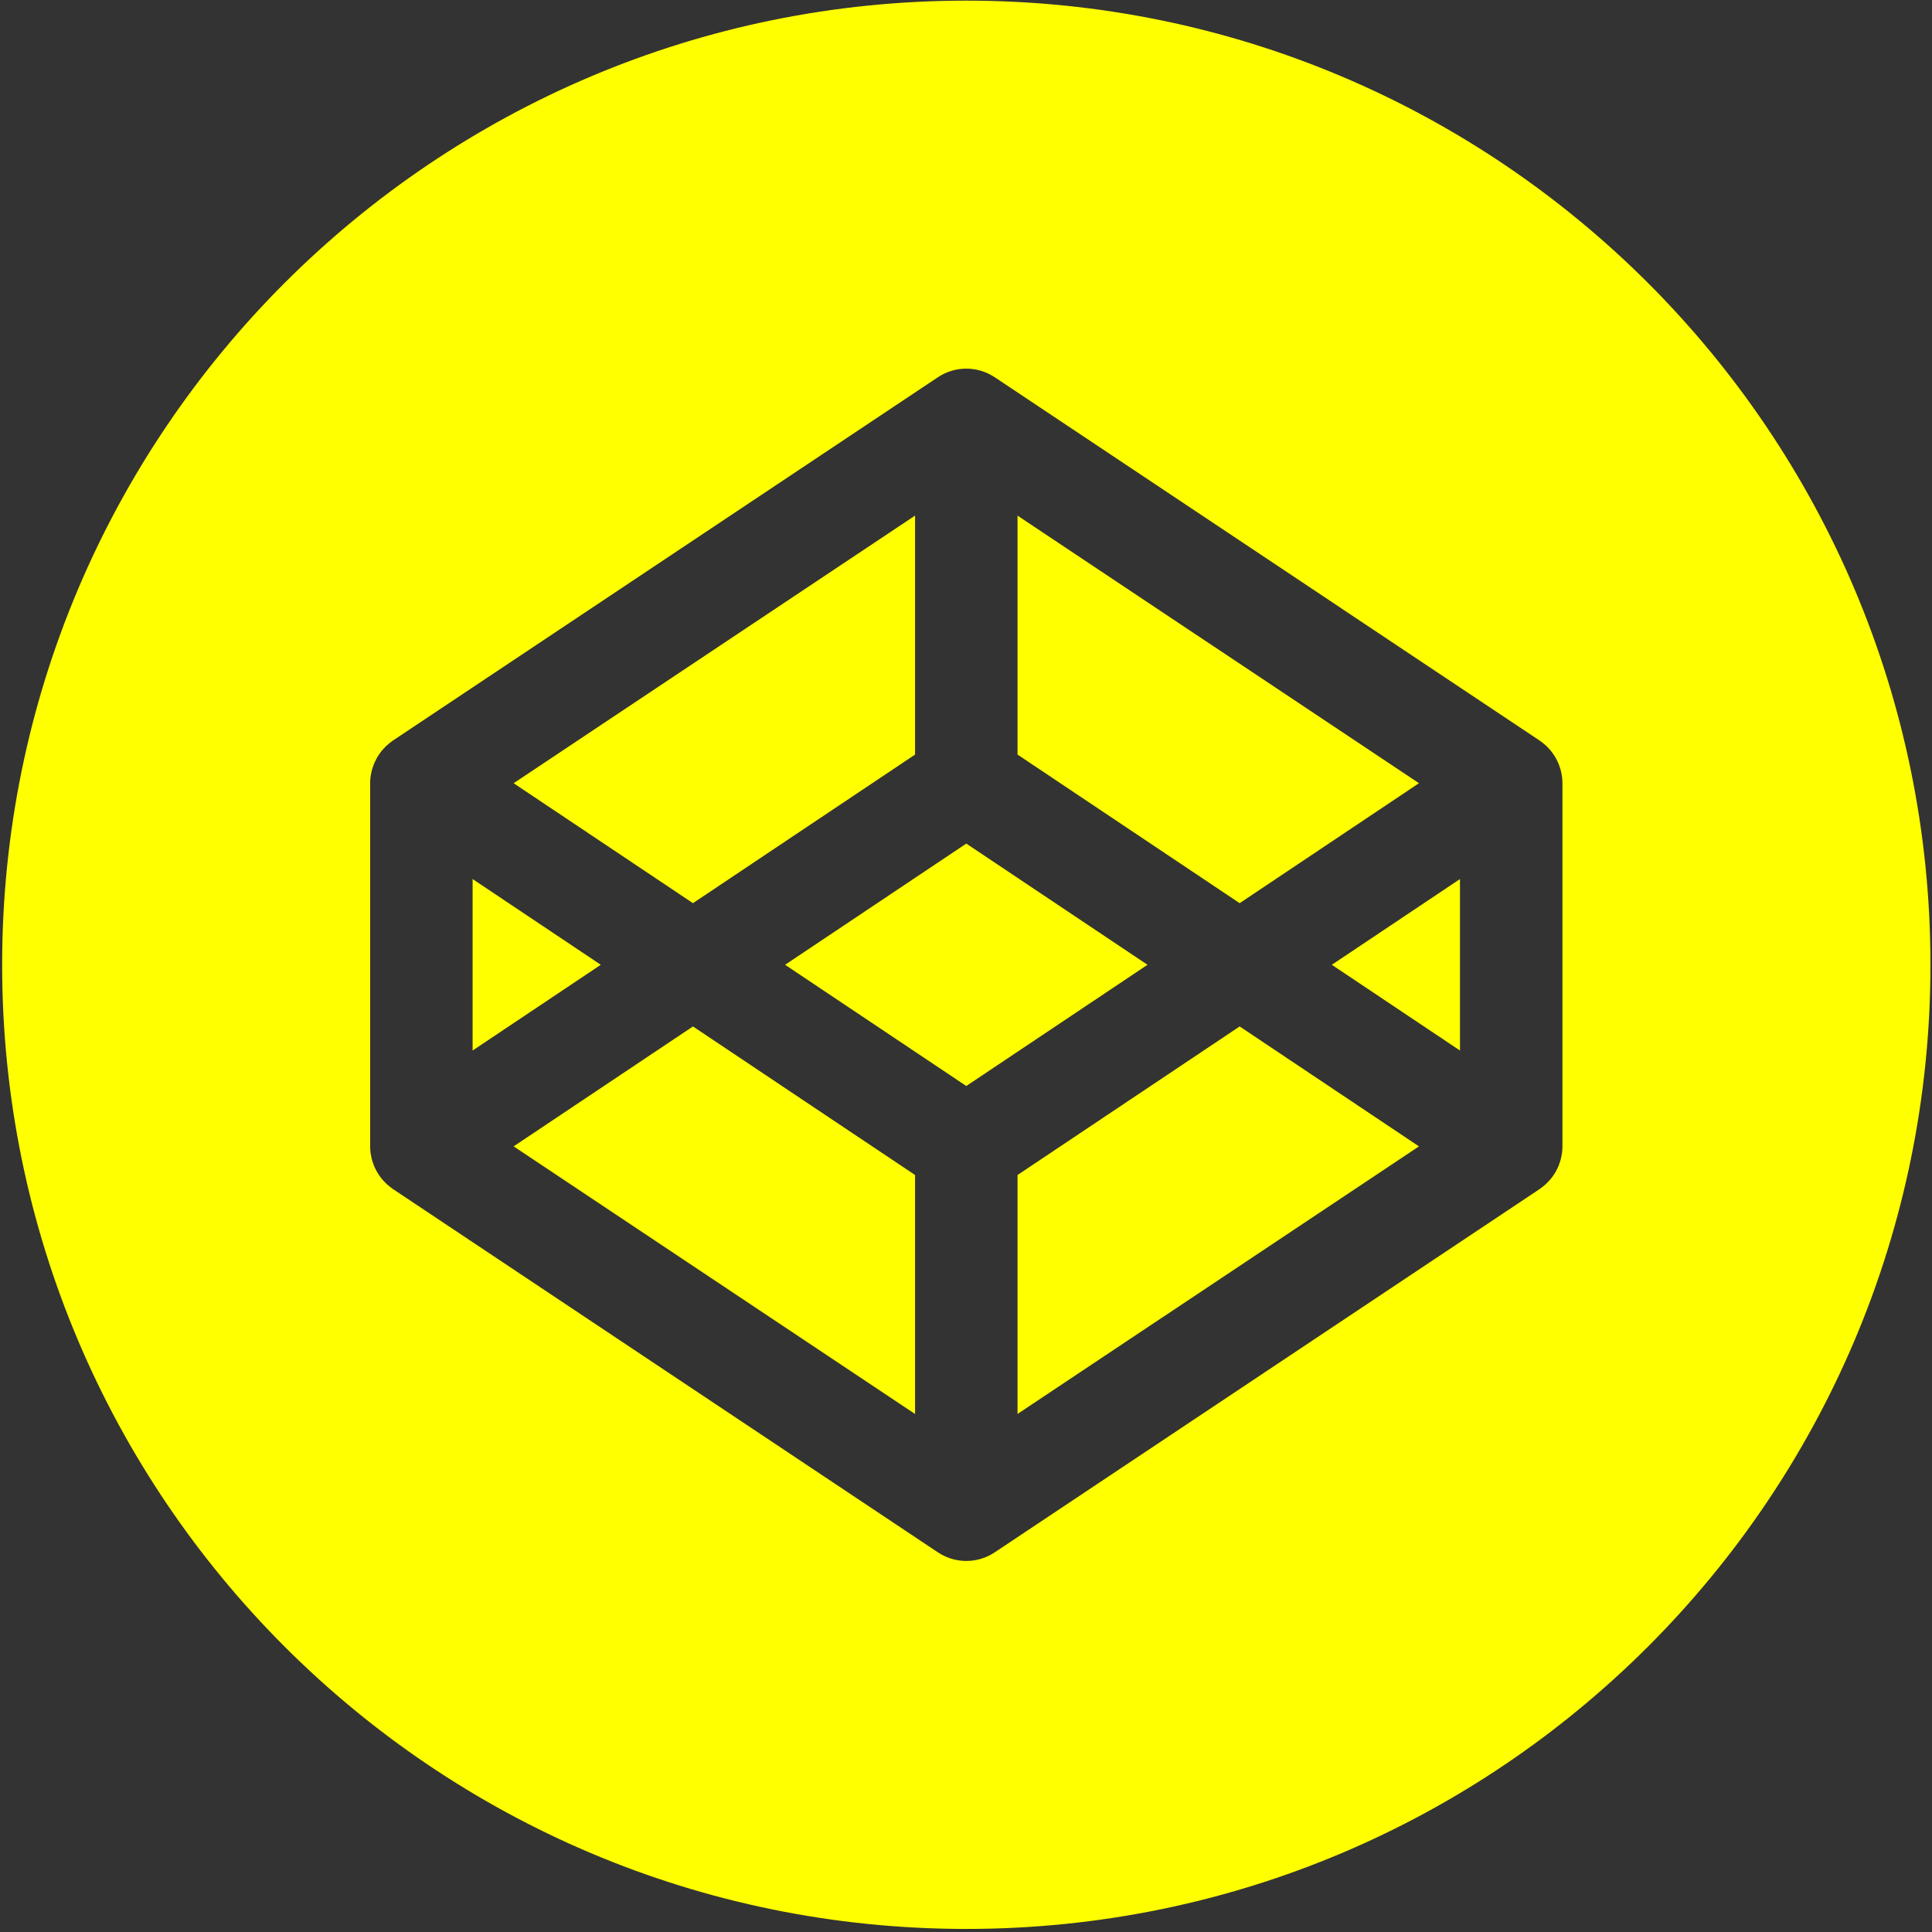 <svg width="474px" height="474px" viewBox="0 0 474 474" version="1.1" xmlns="http://www.w3.org/2000/svg" xmlns:xlink="http://www.w3.org/1999/xlink">
    <rect x="0" y="0" width="474" height="474" fill="#333333" stroke="none"/>
    <g id="Page-1" stroke="none" stroke-width="1" fill-rule="evenodd">
        <g id="Button-Fill-Black" transform="translate(-14, -11)">
            <g id="Group" transform="translate(14, 11)">
                <polygon id="Fill-1" points="115.951 215.668 115.951 257.739 147.401 236.704" fill="#ffff00"></polygon>
                <polygon id="Fill-2" points="224.502 185.13 224.502 126.502 126.015 192.155 170.009 221.585" fill="#ffff00"></polygon>
                <polygon id="Fill-3" points="348.131 192.155 249.643 126.502 249.643 185.13 304.14 221.585" fill="#ffff00"></polygon>
                <polygon id="Fill-4" points="126.015 281.252 224.502 346.905 224.502 288.276 170.01 251.83" fill="#ffff00"></polygon>
                <polygon id="Fill-5" points="249.643 288.276 249.643 346.905 348.131 281.252 304.14 251.83" fill="#ffff00"></polygon>
                <polygon id="Fill-6" points="237.071 206.966 192.614 236.703 237.071 266.441 281.531 236.703" fill="#ffff00"></polygon>
                <g id="Group-11">
                    <path d="M383.331,281.268 C383.331,281.822 383.292,282.368 383.219,282.914 C383.192,283.091 383.149,283.276 383.119,283.453 C383.054,283.807 382.992,284.161 382.899,284.507 C382.846,284.715 382.769,284.914 382.703,285.115 C382.603,285.422 382.504,285.731 382.381,286.039 C382.296,286.246 382.191,286.446 382.1,286.646 C381.965,286.931 381.826,287.207 381.673,287.485 C381.56,287.677 381.434,287.87 381.314,288.062 C381.145,288.324 380.973,288.578 380.784,288.824 C380.645,289.016 380.503,289.193 380.35,289.37 C380.153,289.6 379.945,289.831 379.726,290.046 C379.56,290.216 379.398,290.385 379.226,290.539 C378.999,290.747 378.757,290.947 378.511,291.139 C378.325,291.286 378.141,291.432 377.944,291.57 C377.872,291.617 377.807,291.678 377.733,291.724 L244.046,380.852 C241.934,382.26 239.506,382.967 237.071,382.967 C234.644,382.967 232.212,382.26 230.1,380.852 L96.409,291.724 C96.339,291.678 96.274,291.617 96.205,291.57 C96.008,291.432 95.82,291.286 95.635,291.139 C95.389,290.947 95.15,290.747 94.923,290.539 C94.75,290.385 94.585,290.216 94.419,290.046 C94.2,289.831 93.997,289.6 93.792,289.37 C93.646,289.193 93.5,289.016 93.362,288.824 C93.177,288.578 93,288.324 92.834,288.062 C92.707,287.87 92.588,287.677 92.473,287.485 C92.319,287.207 92.181,286.931 92.046,286.646 C91.95,286.446 91.853,286.246 91.765,286.039 C91.642,285.731 91.538,285.422 91.442,285.115 C91.373,284.914 91.304,284.715 91.246,284.507 C91.153,284.161 91.092,283.807 91.026,283.453 C90.996,283.276 90.95,283.091 90.926,282.914 C90.853,282.368 90.811,281.822 90.811,281.268 L90.811,192.14 C90.811,191.586 90.853,191.04 90.926,190.501 C90.95,190.317 90.996,190.14 91.026,189.955 C91.092,189.601 91.153,189.247 91.246,188.901 C91.304,188.693 91.373,188.493 91.442,188.293 C91.538,187.985 91.642,187.678 91.765,187.377 C91.853,187.17 91.95,186.962 92.046,186.762 C92.181,186.477 92.319,186.2 92.473,185.931 C92.588,185.731 92.707,185.539 92.834,185.346 C93,185.085 93.177,184.831 93.362,184.584 C93.5,184.4 93.646,184.215 93.792,184.039 C93.997,183.808 94.2,183.577 94.419,183.361 C94.585,183.192 94.75,183.023 94.923,182.869 C95.15,182.661 95.389,182.461 95.635,182.268 C95.82,182.122 96.008,181.976 96.205,181.838 C96.274,181.791 96.339,181.73 96.409,181.684 L230.1,92.556 C234.324,89.74 239.821,89.74 244.046,92.556 L377.733,181.684 C377.807,181.73 377.872,181.791 377.944,181.838 C378.141,181.976 378.325,182.122 378.511,182.268 C378.757,182.461 378.999,182.661 379.226,182.869 C379.398,183.023 379.56,183.192 379.726,183.361 C379.945,183.577 380.153,183.808 380.35,184.039 C380.503,184.215 380.645,184.4 380.784,184.584 C380.973,184.831 381.145,185.085 381.314,185.346 C381.434,185.539 381.56,185.731 381.673,185.931 C381.826,186.2 381.965,186.477 382.1,186.762 C382.191,186.962 382.296,187.17 382.381,187.377 C382.504,187.678 382.603,187.985 382.703,188.293 C382.769,188.493 382.846,188.693 382.899,188.901 C382.992,189.247 383.054,189.601 383.119,189.955 C383.149,190.14 383.192,190.317 383.219,190.501 C383.292,191.04 383.331,191.586 383.331,192.14 L383.331,281.268 Z M237.071,0.155 C106.434,0.155 0.525,106.06 0.525,236.704 C0.525,367.349 106.434,473.249 237.071,473.249 C367.716,473.249 473.62,367.349 473.62,236.704 C473.62,106.06 367.716,0.155 237.071,0.155 Z" id="Fill-7" fill="#ffff00"></path>
                    <polygon id="Fill-9" points="358.194 257.739 358.194 215.668 326.749 236.703" fill="#ffff00"></polygon>
                </g>
            </g>
        </g>
    </g>
</svg>